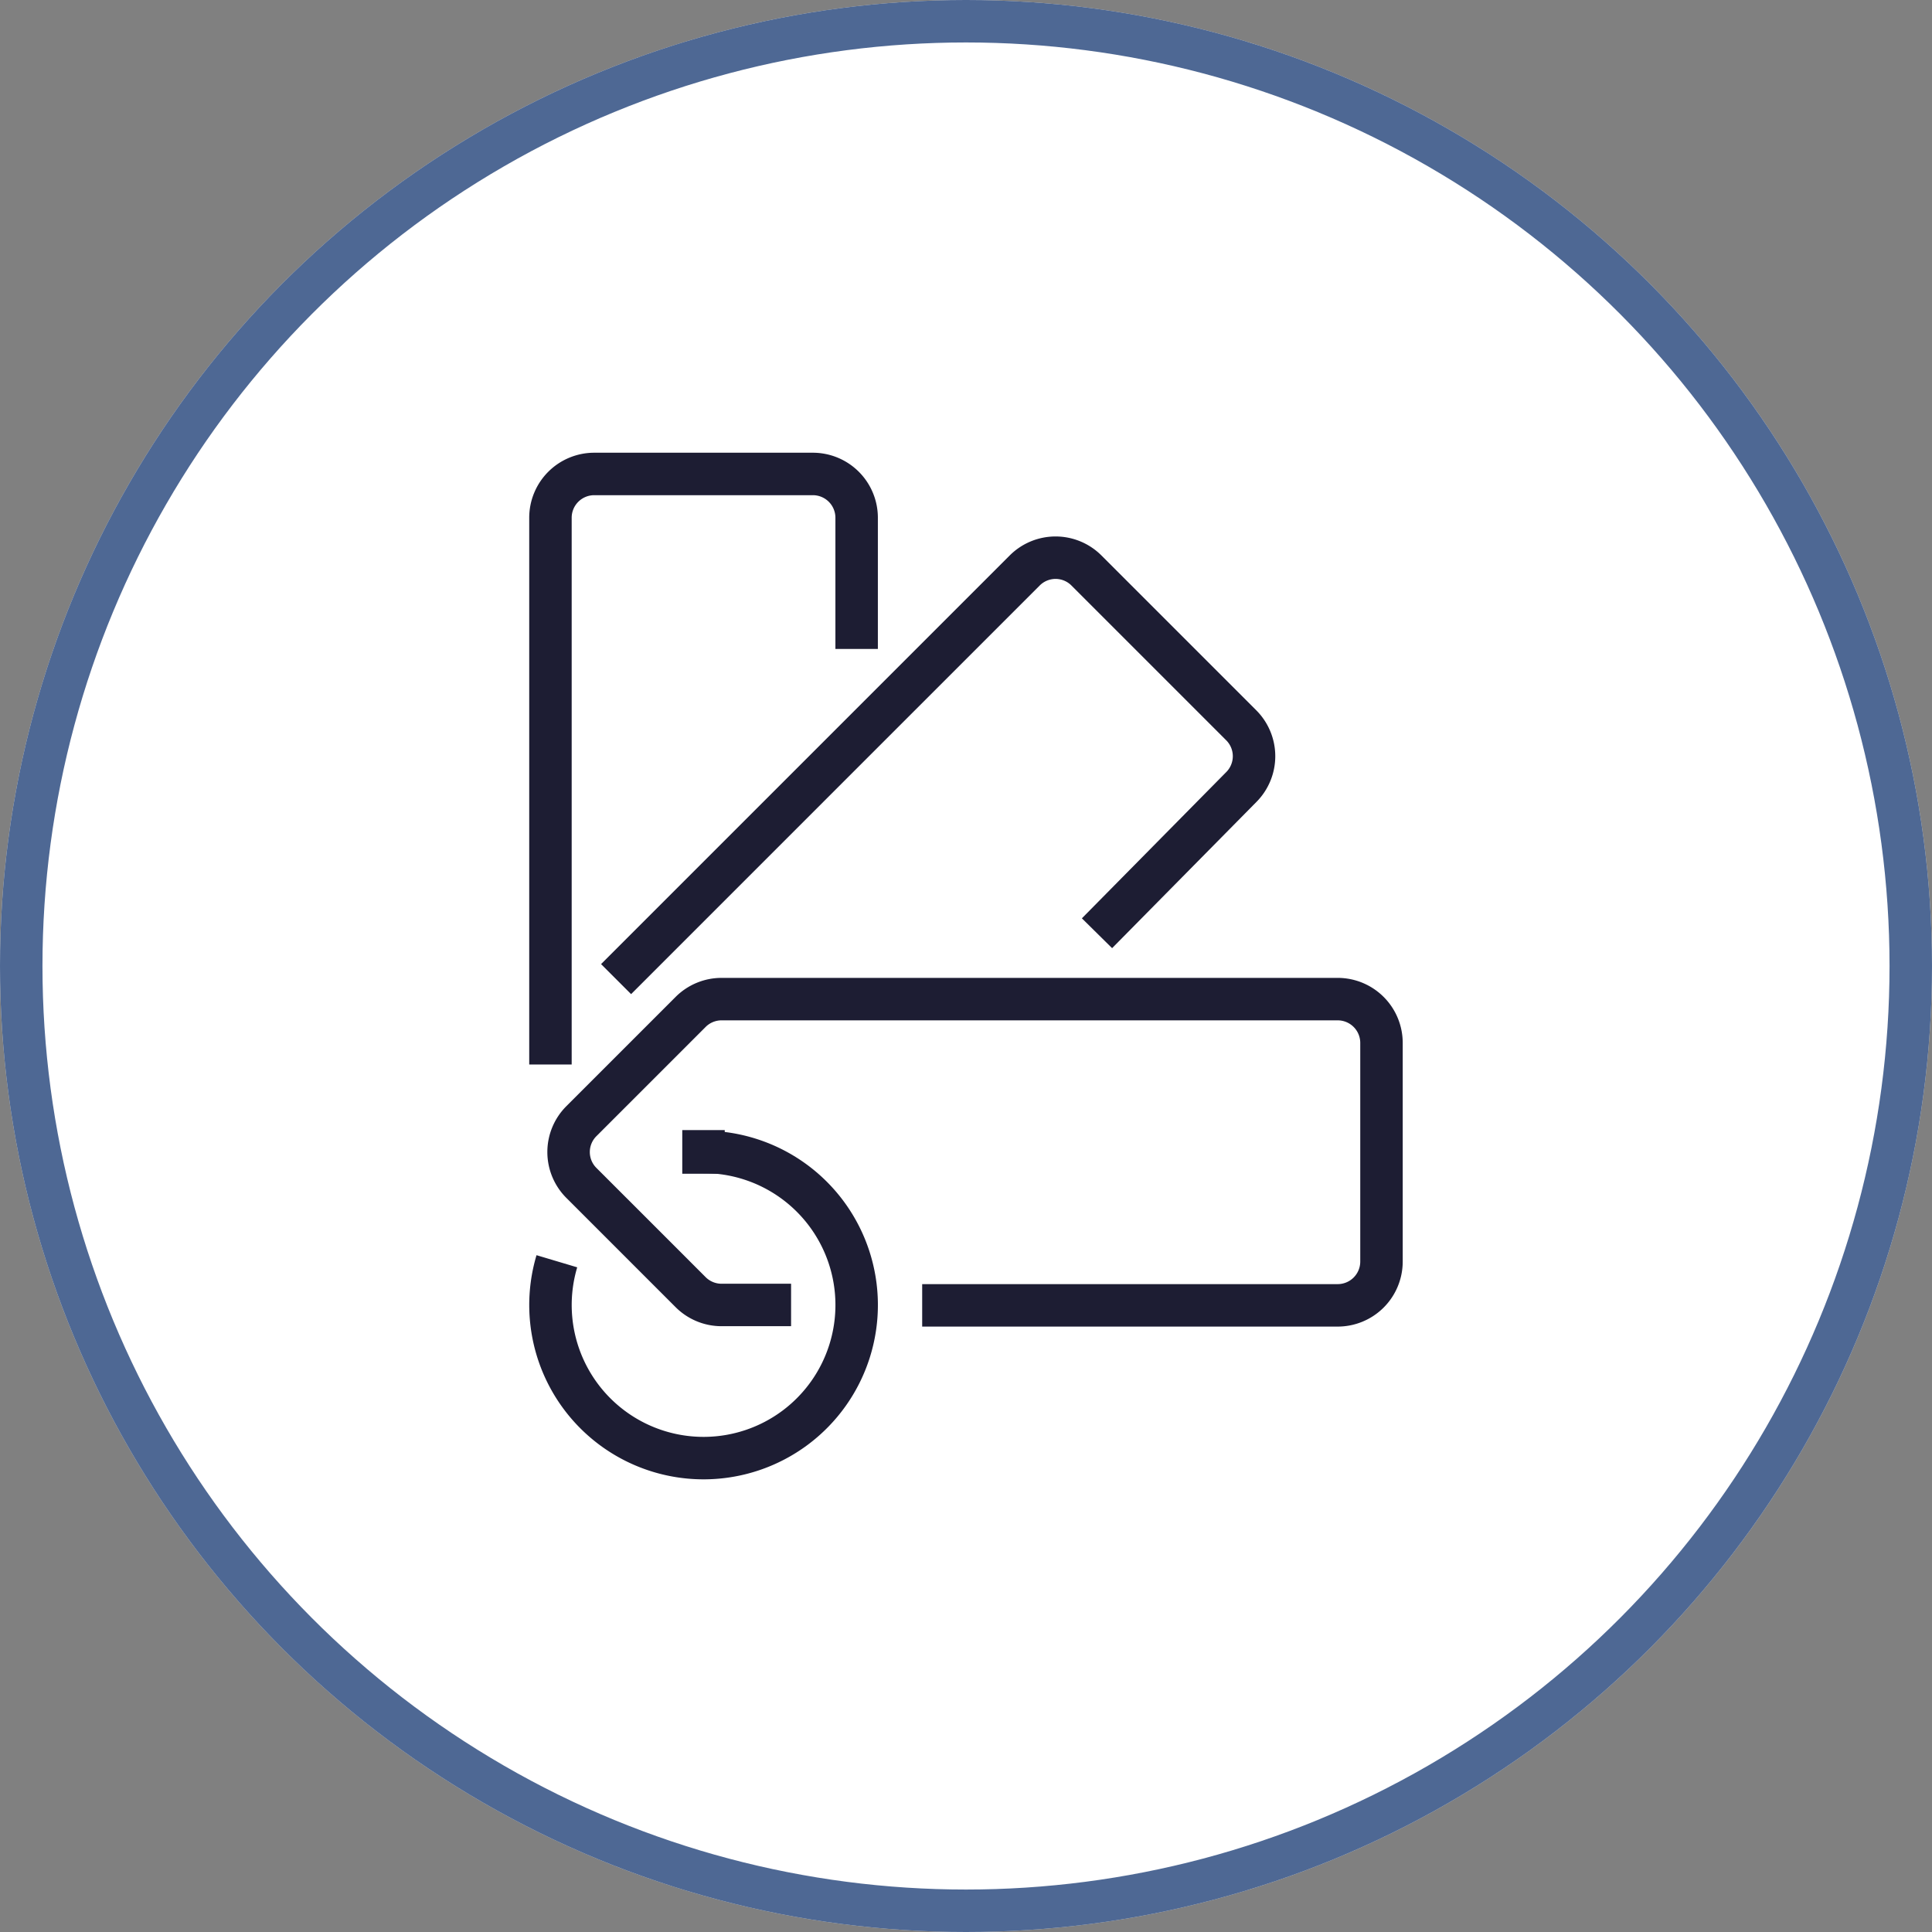 <svg xmlns="http://www.w3.org/2000/svg" width="91" height="91" viewBox="0 0 91 91">
  <rect x="0" y="0" width="91" height="91" fill="#808080" stroke="none"/>
  <g id="Icon_Button" data-name="Icon Button" transform="translate(-510 -1587)">
    <g id="Icon" transform="translate(510 1587)" fill="#fff" stroke="rgba(34,66,122,0.8)" stroke-width="2">
      <circle cx="45.5" cy="45.5" r="45.5" stroke="none"/>
      <circle cx="45.5" cy="45.5" r="44.5" fill="none"/>
    </g>
    <g id="S_P_Icons_2023_AS_Doors_garages_and_locks" data-name="S&amp;P Icons 2023_AS_Doors garages and locks" transform="translate(503.787 1585.544)">
      <path id="Path_135" data-name="Path 135" d="M44.007,78.362H40.738a2.059,2.059,0,0,1-1.459-.6l-5.147-5.147a2.055,2.055,0,0,1,0-2.912l5.147-5.147a2.059,2.059,0,0,1,1.459-.6H69.754a2.063,2.063,0,0,1,2.062,2.062v10.3a2.063,2.063,0,0,1-2.062,2.062H50.182" transform="translate(-0.533 -15.44)" fill="none" stroke="#1d1d33" stroke-miterlimit="10" stroke-width="2"/>
      <path id="Path_136" data-name="Path 136" d="M37.16,50.037,56.405,30.792a2.055,2.055,0,0,1,2.912,0l7.289,7.289a2.059,2.059,0,0,1,.006,2.906l-6.8,6.889" transform="translate(-1.929 -2.463)" fill="none" stroke="#1d1d33" stroke-miterlimit="10" stroke-width="2"/>
      <path id="Path_137" data-name="Path 137" d="M32.14,51.595V25.842A2.063,2.063,0,0,1,34.2,23.78H44.5a2.063,2.063,0,0,1,2.062,2.062v6.181" fill="none" stroke="#1d1d33" stroke-miterlimit="10" stroke-width="2"/>
      <line id="Line_61" data-name="Line 61" y2="2.056" transform="translate(39.349 54.685)" fill="none" stroke="#1d1d33" stroke-miterlimit="10" stroke-width="2"/>
      <path id="Path_138" data-name="Path 138" d="M39.349,75.65A7.211,7.211,0,1,1,32.442,80.8" transform="translate(0 -19.937)" fill="none" stroke="#1d1d33" stroke-miterlimit="10" stroke-width="2"/>
    </g>
  </g>
</svg>

